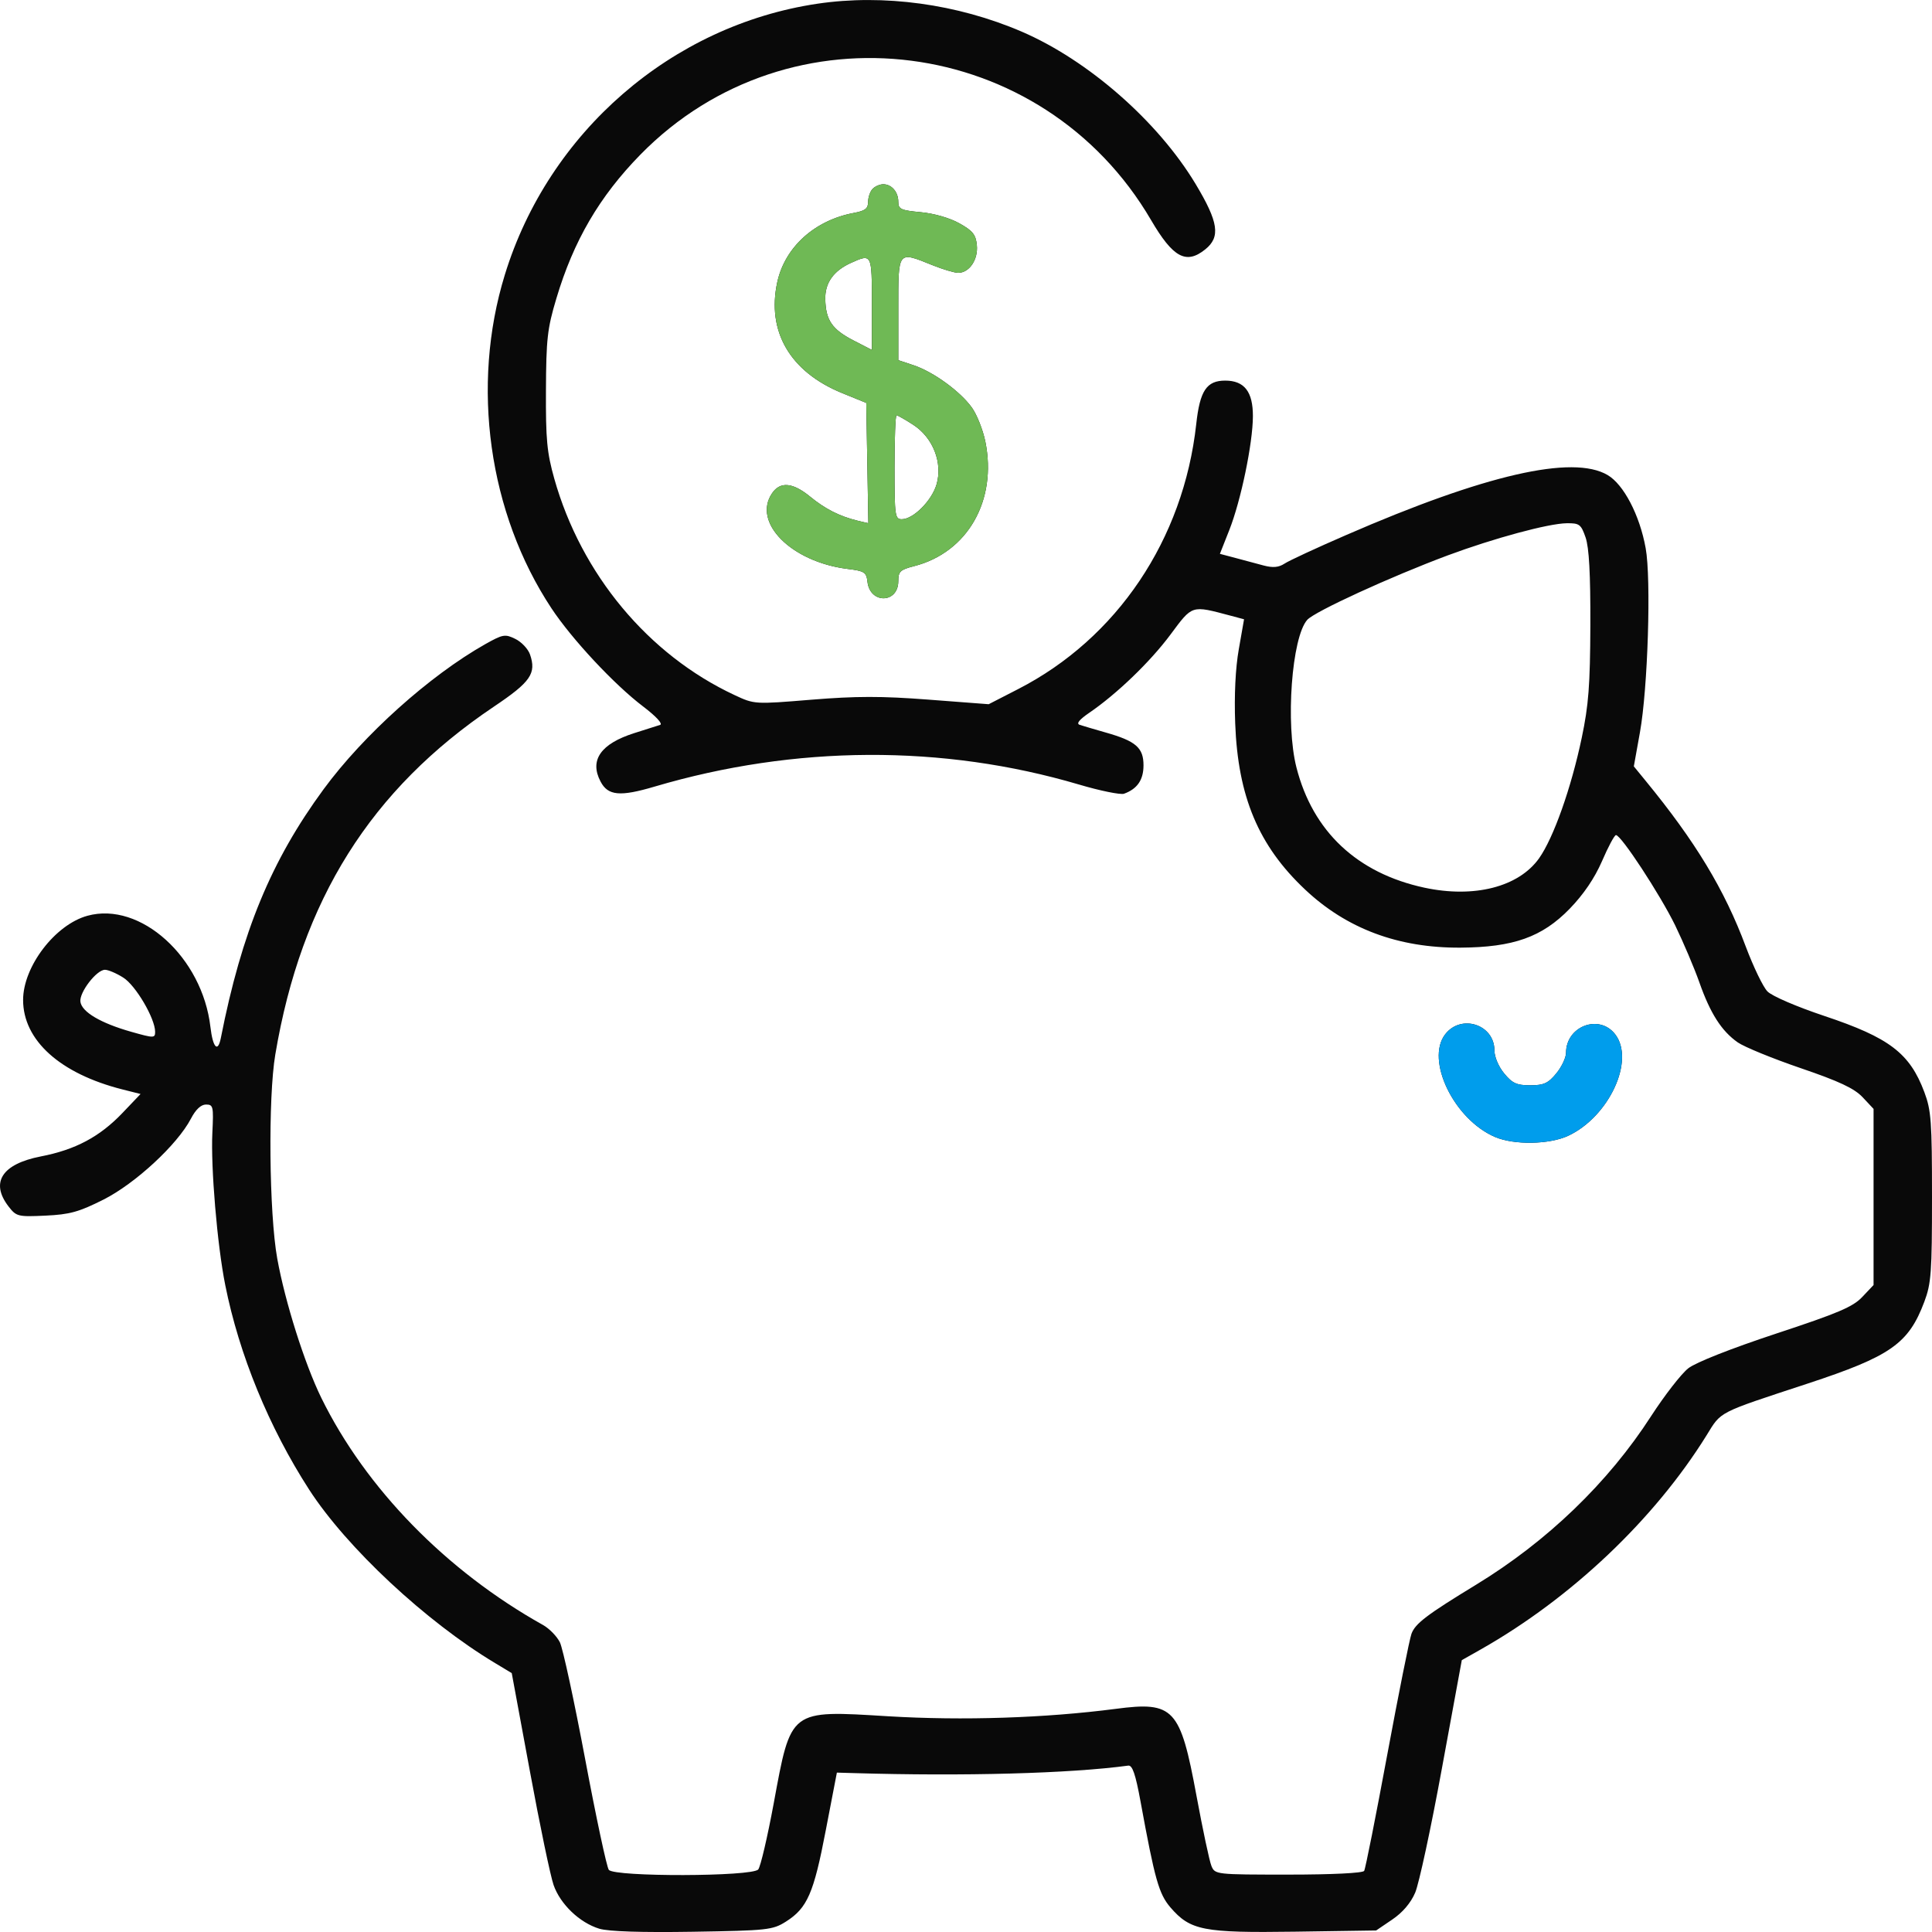<svg width="24" height="24" viewBox="0 0 24 24" fill="none" xmlns="http://www.w3.org/2000/svg">
<path fill-rule="evenodd" clip-rule="evenodd" d="M10.155 0.046C8.345 0.315 6.815 1.641 6.271 3.414C5.847 4.792 6.069 6.374 6.85 7.556C7.104 7.94 7.631 8.505 7.989 8.776C8.152 8.9 8.237 8.993 8.2 9.005C8.165 9.016 8.02 9.062 7.879 9.107C7.463 9.239 7.32 9.443 7.46 9.708C7.552 9.885 7.702 9.899 8.133 9.771C9.877 9.256 11.709 9.246 13.401 9.745C13.667 9.824 13.92 9.875 13.963 9.86C14.128 9.8 14.205 9.688 14.205 9.507C14.205 9.289 14.111 9.206 13.737 9.1C13.595 9.06 13.449 9.016 13.412 9.004C13.367 8.989 13.407 8.94 13.529 8.856C13.871 8.623 14.288 8.222 14.54 7.883C14.816 7.512 14.796 7.518 15.286 7.648L15.454 7.693L15.389 8.064C15.347 8.301 15.331 8.635 15.344 8.985C15.378 9.896 15.634 10.506 16.212 11.05C16.727 11.536 17.37 11.777 18.142 11.772C18.8 11.768 19.157 11.641 19.499 11.289C19.673 11.109 19.808 10.91 19.901 10.697C19.977 10.52 20.055 10.374 20.074 10.374C20.137 10.371 20.622 11.112 20.81 11.496C20.912 11.707 21.047 12.025 21.11 12.203C21.246 12.59 21.386 12.808 21.587 12.949C21.669 13.006 22.021 13.15 22.369 13.269C22.849 13.433 23.034 13.52 23.138 13.63L23.274 13.775V14.869V15.963L23.134 16.111C23.019 16.234 22.833 16.313 22.062 16.567C21.503 16.752 21.067 16.924 20.973 16.997C20.886 17.065 20.679 17.332 20.511 17.591C19.977 18.419 19.22 19.147 18.338 19.685C17.724 20.059 17.581 20.168 17.534 20.295C17.51 20.359 17.374 21.038 17.232 21.803C17.09 22.568 16.962 23.215 16.946 23.241C16.929 23.268 16.548 23.287 16.006 23.287C15.104 23.287 15.093 23.286 15.049 23.18C15.024 23.12 14.941 22.728 14.863 22.307C14.662 21.22 14.582 21.133 13.86 21.228C12.984 21.342 11.961 21.376 11.032 21.32C9.804 21.245 9.828 21.227 9.611 22.404C9.534 22.819 9.448 23.188 9.419 23.223C9.346 23.313 7.632 23.317 7.563 23.228C7.537 23.195 7.405 22.576 7.269 21.852C7.133 21.129 6.992 20.476 6.955 20.401C6.918 20.327 6.824 20.23 6.745 20.186C5.543 19.514 4.543 18.489 3.991 17.364C3.784 16.941 3.541 16.172 3.444 15.634C3.343 15.075 3.329 13.635 3.42 13.099C3.743 11.178 4.607 9.805 6.134 8.779C6.593 8.471 6.665 8.366 6.584 8.13C6.56 8.061 6.478 7.974 6.402 7.937C6.274 7.874 6.247 7.879 6.028 8.002C5.336 8.393 4.516 9.129 4.02 9.804C3.368 10.692 3.003 11.576 2.743 12.896C2.706 13.081 2.644 13.014 2.614 12.758C2.514 11.891 1.744 11.195 1.086 11.376C0.685 11.486 0.287 12.007 0.287 12.422C0.287 12.923 0.746 13.337 1.52 13.533L1.746 13.59L1.52 13.827C1.238 14.122 0.936 14.283 0.505 14.366C0.024 14.46 -0.123 14.689 0.106 14.987C0.203 15.112 0.222 15.117 0.565 15.101C0.868 15.087 0.981 15.055 1.287 14.901C1.681 14.702 2.202 14.22 2.371 13.898C2.431 13.782 2.497 13.721 2.559 13.721C2.649 13.721 2.654 13.744 2.638 14.072C2.617 14.498 2.698 15.465 2.798 15.963C2.97 16.826 3.342 17.733 3.84 18.504C4.306 19.225 5.292 20.145 6.151 20.66L6.357 20.784L6.582 22C6.705 22.669 6.838 23.306 6.877 23.417C6.961 23.656 7.2 23.884 7.444 23.959C7.559 23.994 7.968 24.007 8.605 23.997C9.536 23.982 9.598 23.975 9.763 23.871C10.029 23.702 10.108 23.521 10.258 22.737L10.396 22.02L10.602 22.026C11.972 22.067 13.292 22.031 14.016 21.933C14.067 21.927 14.106 22.039 14.168 22.378C14.346 23.351 14.396 23.526 14.539 23.694C14.787 23.981 14.946 24.012 16.085 23.996L17.095 23.981L17.294 23.846C17.423 23.759 17.525 23.64 17.58 23.511C17.627 23.401 17.777 22.706 17.912 21.967L18.159 20.623L18.396 20.489C19.52 19.852 20.551 18.874 21.199 17.831C21.386 17.528 21.326 17.559 22.453 17.188C23.487 16.848 23.709 16.692 23.905 16.17C23.99 15.944 24 15.807 24 14.869C24 13.932 23.99 13.793 23.905 13.567C23.724 13.083 23.47 12.89 22.664 12.621C22.317 12.505 22.013 12.374 21.956 12.316C21.901 12.26 21.781 12.009 21.687 11.76C21.423 11.052 21.062 10.454 20.439 9.695L20.296 9.52L20.372 9.097C20.47 8.553 20.513 7.191 20.443 6.809C20.369 6.399 20.17 6.018 19.97 5.901C19.536 5.646 18.447 5.896 16.719 6.648C16.355 6.806 16.011 6.965 15.956 7.002C15.884 7.049 15.812 7.055 15.698 7.025C15.612 7.001 15.454 6.959 15.347 6.931L15.154 6.88L15.271 6.584C15.415 6.219 15.563 5.507 15.564 5.171C15.565 4.866 15.458 4.728 15.22 4.728C14.989 4.728 14.905 4.853 14.86 5.269C14.702 6.702 13.877 7.93 12.646 8.561L12.282 8.748L11.534 8.691C10.951 8.646 10.631 8.647 10.079 8.692C9.373 8.75 9.372 8.75 9.124 8.634C8.053 8.134 7.221 7.134 6.886 5.948C6.794 5.621 6.779 5.46 6.782 4.848C6.785 4.212 6.799 4.082 6.911 3.709C7.125 2.991 7.446 2.441 7.956 1.92C9.811 0.028 12.953 0.431 14.299 2.734C14.572 3.201 14.735 3.289 14.972 3.098C15.164 2.944 15.137 2.76 14.853 2.287C14.385 1.508 13.519 0.749 12.692 0.393C11.892 0.049 10.976 -0.076 10.155 0.046ZM10.84 2.346C10.809 2.378 10.784 2.451 10.784 2.508C10.784 2.591 10.748 2.619 10.608 2.645C10.122 2.735 9.752 3.068 9.656 3.503C9.522 4.117 9.814 4.618 10.459 4.882L10.761 5.005L10.774 5.753L10.787 6.5L10.656 6.469C10.43 6.414 10.251 6.323 10.063 6.169C9.848 5.993 9.693 5.979 9.592 6.126C9.342 6.489 9.829 6.979 10.526 7.067C10.739 7.093 10.762 7.108 10.776 7.227C10.807 7.505 11.159 7.498 11.159 7.219C11.159 7.099 11.182 7.077 11.358 7.032C12.021 6.861 12.389 6.215 12.24 5.484C12.21 5.339 12.135 5.149 12.072 5.062C11.927 4.861 11.597 4.621 11.351 4.538L11.159 4.474V3.836C11.159 3.105 11.148 3.119 11.581 3.293C11.712 3.346 11.857 3.389 11.903 3.389C12.041 3.389 12.152 3.225 12.135 3.047C12.122 2.915 12.085 2.868 11.919 2.775C11.8 2.708 11.602 2.651 11.438 2.636C11.191 2.613 11.159 2.598 11.159 2.507C11.159 2.385 11.077 2.289 10.972 2.289C10.93 2.289 10.871 2.314 10.84 2.346ZM10.831 3.772V4.347L10.598 4.227C10.336 4.091 10.258 3.977 10.252 3.719C10.246 3.516 10.354 3.363 10.573 3.265C10.83 3.149 10.831 3.15 10.831 3.772ZM11.343 5.276C11.59 5.435 11.713 5.749 11.634 6.018C11.574 6.221 11.345 6.45 11.202 6.45C11.118 6.45 11.112 6.41 11.112 5.804C11.112 5.449 11.123 5.159 11.137 5.159C11.15 5.159 11.243 5.211 11.343 5.276ZM19.697 6.677C19.74 6.804 19.758 7.125 19.756 7.766C19.753 8.514 19.734 8.761 19.649 9.165C19.518 9.79 19.298 10.409 19.119 10.662C18.866 11.018 18.313 11.16 17.694 11.027C16.859 10.847 16.308 10.329 16.105 9.534C15.967 8.995 16.046 7.917 16.239 7.7C16.33 7.597 17.275 7.164 17.982 6.9C18.558 6.686 19.234 6.503 19.462 6.5C19.62 6.498 19.64 6.513 19.697 6.677ZM1.531 12.144C1.686 12.241 1.927 12.652 1.927 12.818C1.927 12.897 1.911 12.897 1.629 12.817C1.252 12.71 1.017 12.572 0.999 12.445C0.982 12.33 1.199 12.047 1.304 12.047C1.344 12.047 1.446 12.09 1.531 12.144ZM17.953 12.848C17.705 13.169 18.063 13.908 18.574 14.125C18.81 14.225 19.245 14.218 19.479 14.11C19.988 13.873 20.314 13.171 20.064 12.848C19.866 12.592 19.454 12.747 19.454 13.078C19.454 13.138 19.399 13.254 19.333 13.334C19.232 13.457 19.178 13.482 19.009 13.482C18.84 13.482 18.786 13.457 18.685 13.334C18.615 13.249 18.564 13.128 18.564 13.047C18.564 12.727 18.151 12.592 17.953 12.848Z" fill="#090909"/>
<path fill-rule="evenodd" clip-rule="evenodd" d="M17.953 12.848C17.705 13.169 18.063 13.908 18.574 14.125C18.81 14.225 19.245 14.218 19.479 14.11C19.988 13.873 20.314 13.171 20.064 12.848C19.866 12.592 19.454 12.747 19.454 13.078C19.454 13.138 19.399 13.254 19.333 13.334C19.232 13.457 19.178 13.482 19.009 13.482C18.84 13.482 18.786 13.457 18.685 13.334C18.615 13.249 18.564 13.128 18.564 13.047C18.564 12.727 18.151 12.592 17.953 12.848Z" fill="#009DEC"/>
<path fill-rule="evenodd" clip-rule="evenodd" d="M10.84 2.346C10.809 2.378 10.784 2.451 10.784 2.508C10.784 2.591 10.748 2.619 10.608 2.645C10.122 2.735 9.752 3.068 9.656 3.503C9.522 4.117 9.814 4.618 10.459 4.882L10.761 5.005L10.774 5.753L10.787 6.5L10.656 6.469C10.43 6.414 10.251 6.323 10.063 6.169C9.848 5.993 9.693 5.979 9.592 6.126C9.342 6.489 9.829 6.979 10.526 7.067C10.739 7.093 10.762 7.108 10.776 7.227C10.807 7.505 11.159 7.498 11.159 7.219C11.159 7.099 11.182 7.077 11.358 7.032C12.021 6.861 12.389 6.215 12.24 5.484C12.21 5.339 12.135 5.149 12.072 5.062C11.927 4.861 11.597 4.621 11.351 4.538L11.159 4.474V3.836C11.159 3.105 11.148 3.119 11.581 3.293C11.712 3.346 11.857 3.389 11.903 3.389C12.041 3.389 12.152 3.225 12.135 3.047C12.123 2.915 12.085 2.868 11.919 2.775C11.8 2.708 11.602 2.651 11.438 2.636C11.191 2.613 11.159 2.598 11.159 2.507C11.159 2.385 11.077 2.289 10.972 2.289C10.93 2.289 10.871 2.314 10.84 2.346ZM10.831 3.772V4.347L10.598 4.227C10.336 4.091 10.258 3.977 10.252 3.719C10.246 3.516 10.354 3.363 10.573 3.265C10.83 3.149 10.831 3.15 10.831 3.772ZM11.343 5.276C11.59 5.435 11.713 5.749 11.634 6.018C11.574 6.221 11.345 6.45 11.202 6.45C11.118 6.45 11.112 6.41 11.112 5.804C11.112 5.449 11.123 5.159 11.137 5.159C11.15 5.159 11.243 5.211 11.343 5.276Z" fill="#6FB955"/>
</svg>
